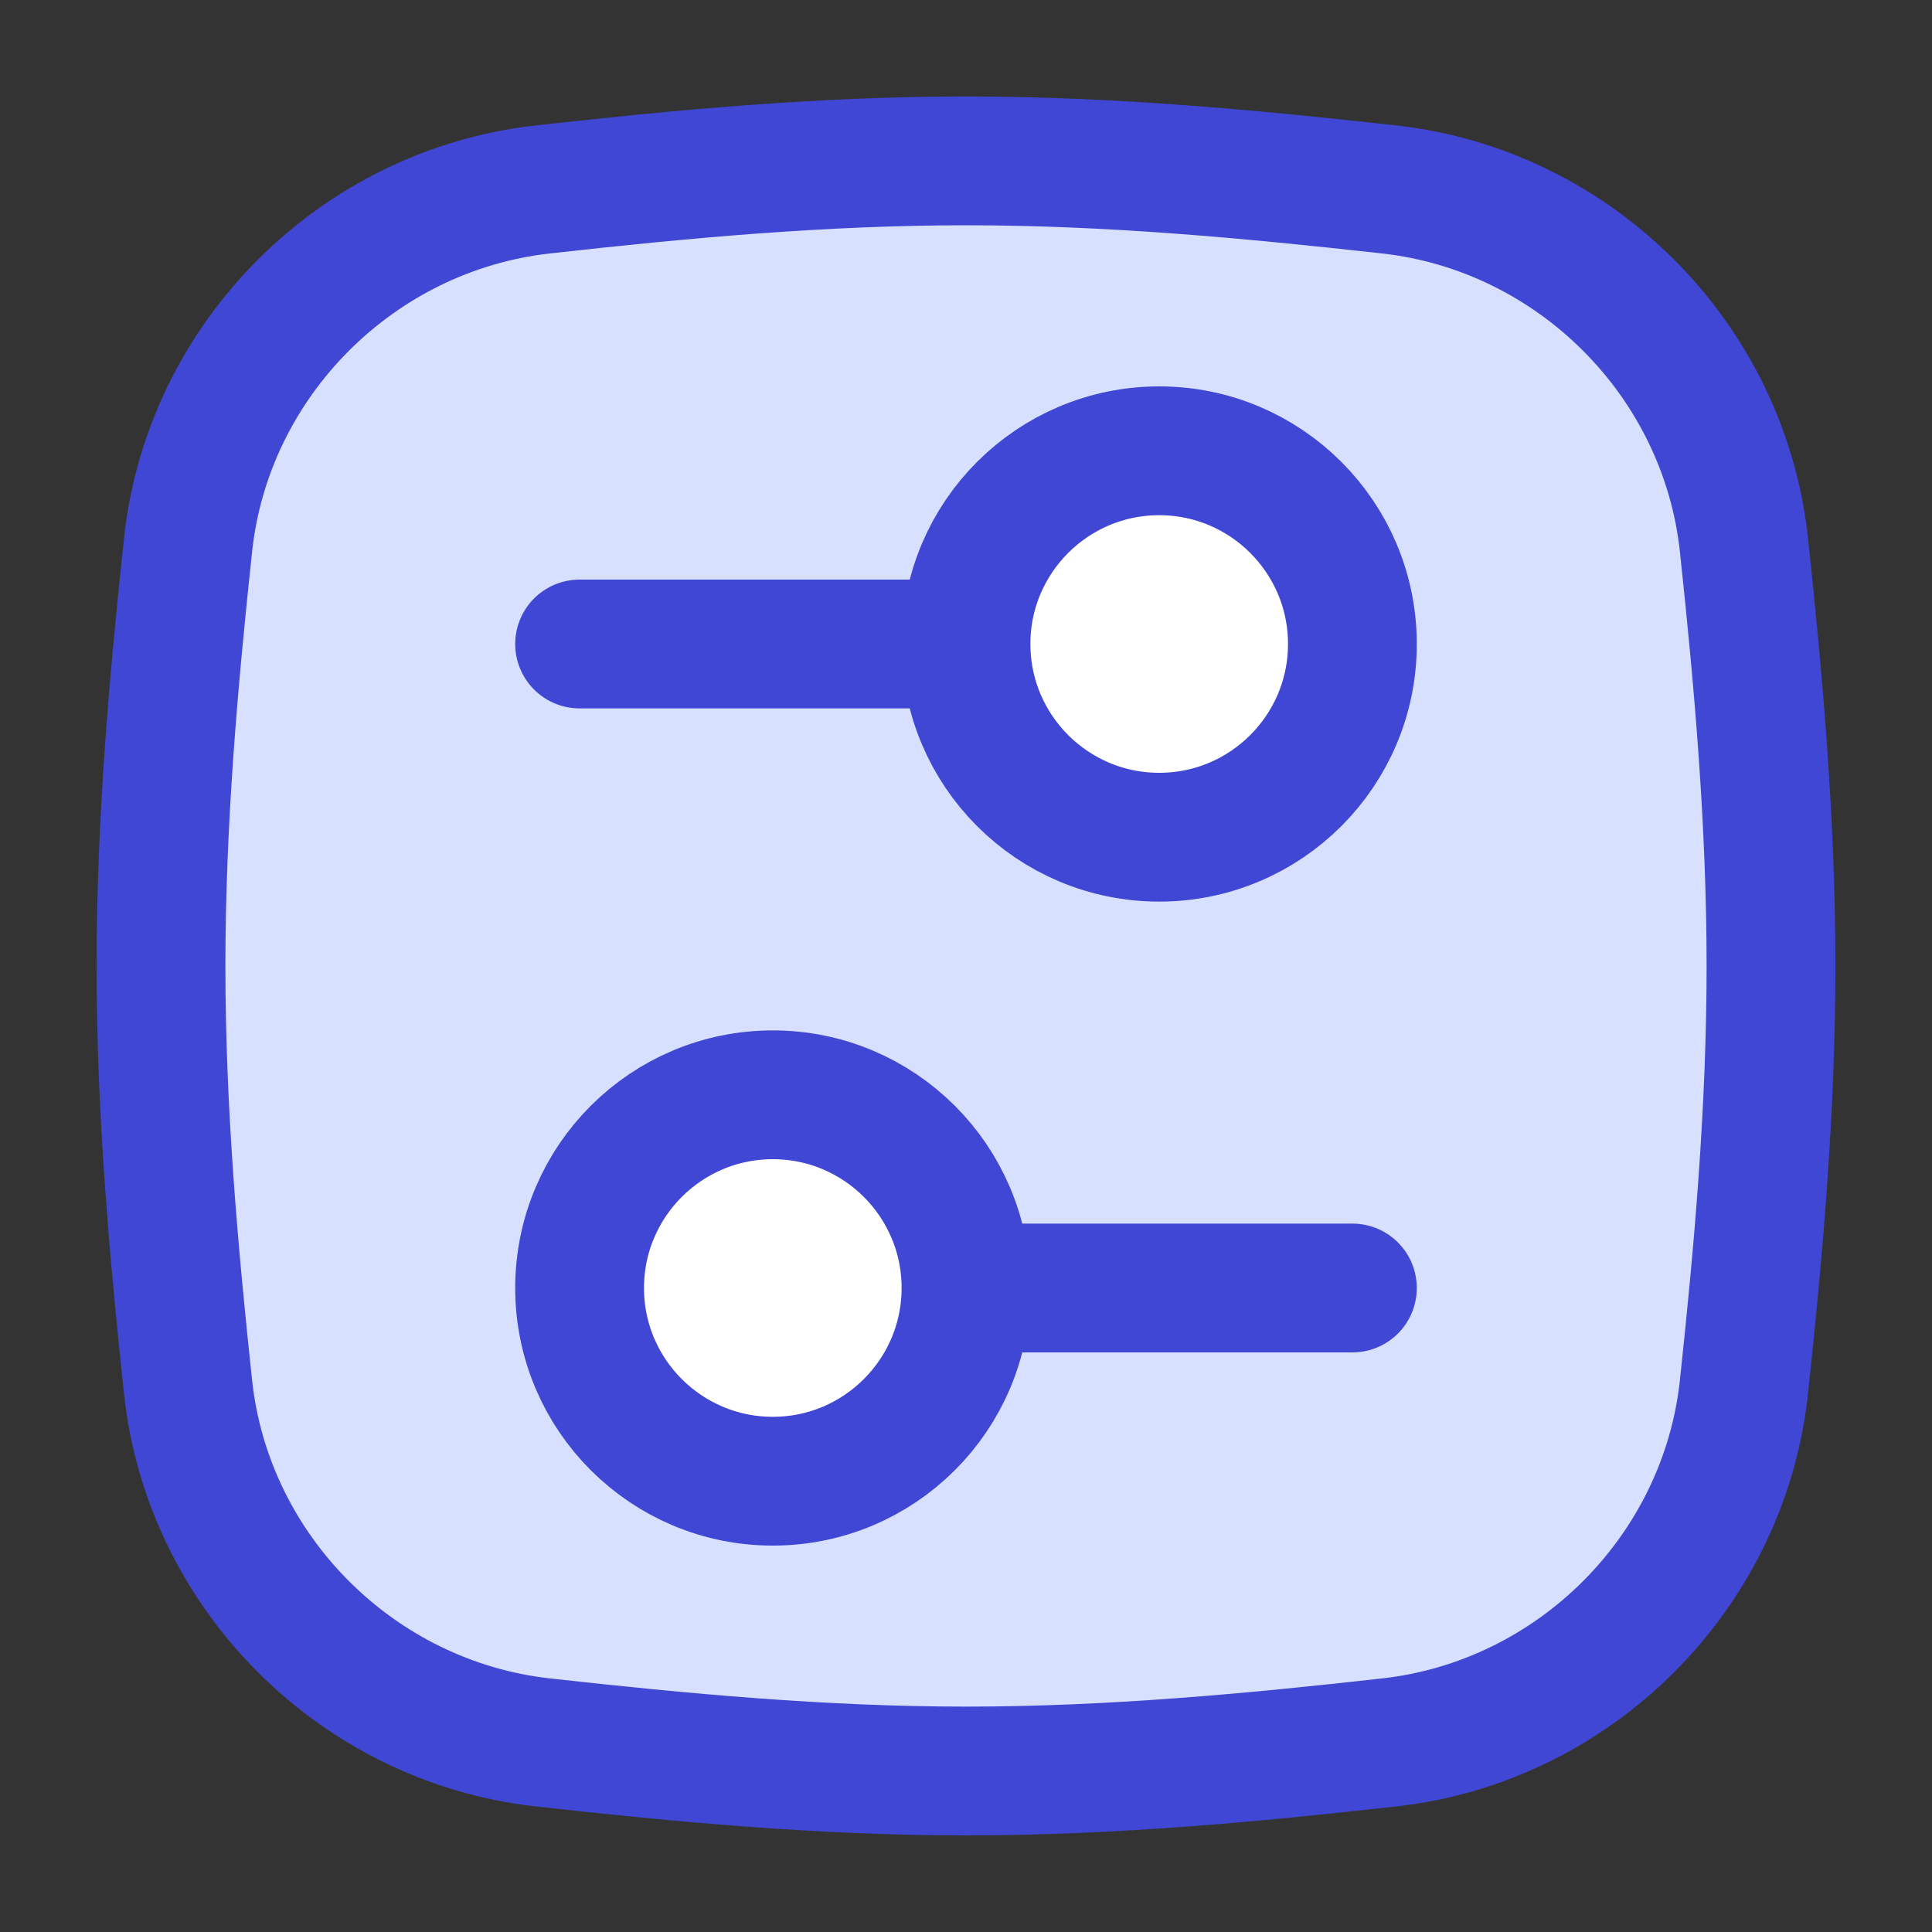 <svg fill="none" height="15" viewBox="0 0 15 15" width="15" xmlns="http://www.w3.org/2000/svg" xmlns:xlink="http://www.w3.org/1999/xlink"><rect x="0" y="0" width="15" height="15" fill="#333333" stroke="none"/><clipPath id="a"><path d="m.5.5h14v14h-14z"/></clipPath><g clip-path="url(#a)" stroke="#4147d5"><path d="m1.46 10.768c.154 1.441 1.313 2.599 2.753 2.76 1.07.119 2.168.222 3.287.222s2.218-.102 3.287-.222c1.44-.161 2.599-1.319 2.753-2.76.114-1.063.21-2.155.21-3.268 0-1.113-.096-2.205-.21-3.269-.154-1.441-1.313-2.599-2.753-2.76-1.07-.119-2.168-.222-3.287-.222s-2.218.102-3.287.222c-1.44.161-2.599 1.319-2.753 2.76-.114 1.064-.21 2.155-.21 3.269 0 1.113.096 2.205.21 3.268z" fill="#d7e0ff"/><g stroke-linecap="round" stroke-linejoin="round"><path d="m4.5 5h3"/><path d="m10.5 10h-3"/><path d="m9 6.5c.828 0 1.5-.672 1.5-1.5s-.672-1.5-1.5-1.5-1.5.672-1.5 1.5.672 1.5 1.5 1.5z" fill="#fff"/><path d="m6 11.5c-.828 0-1.5-.672-1.5-1.5 0-.828.672-1.5 1.5-1.5s1.5.672 1.5 1.5c0 .828-.672 1.5-1.5 1.5z" fill="#fff"/></g></g></svg>